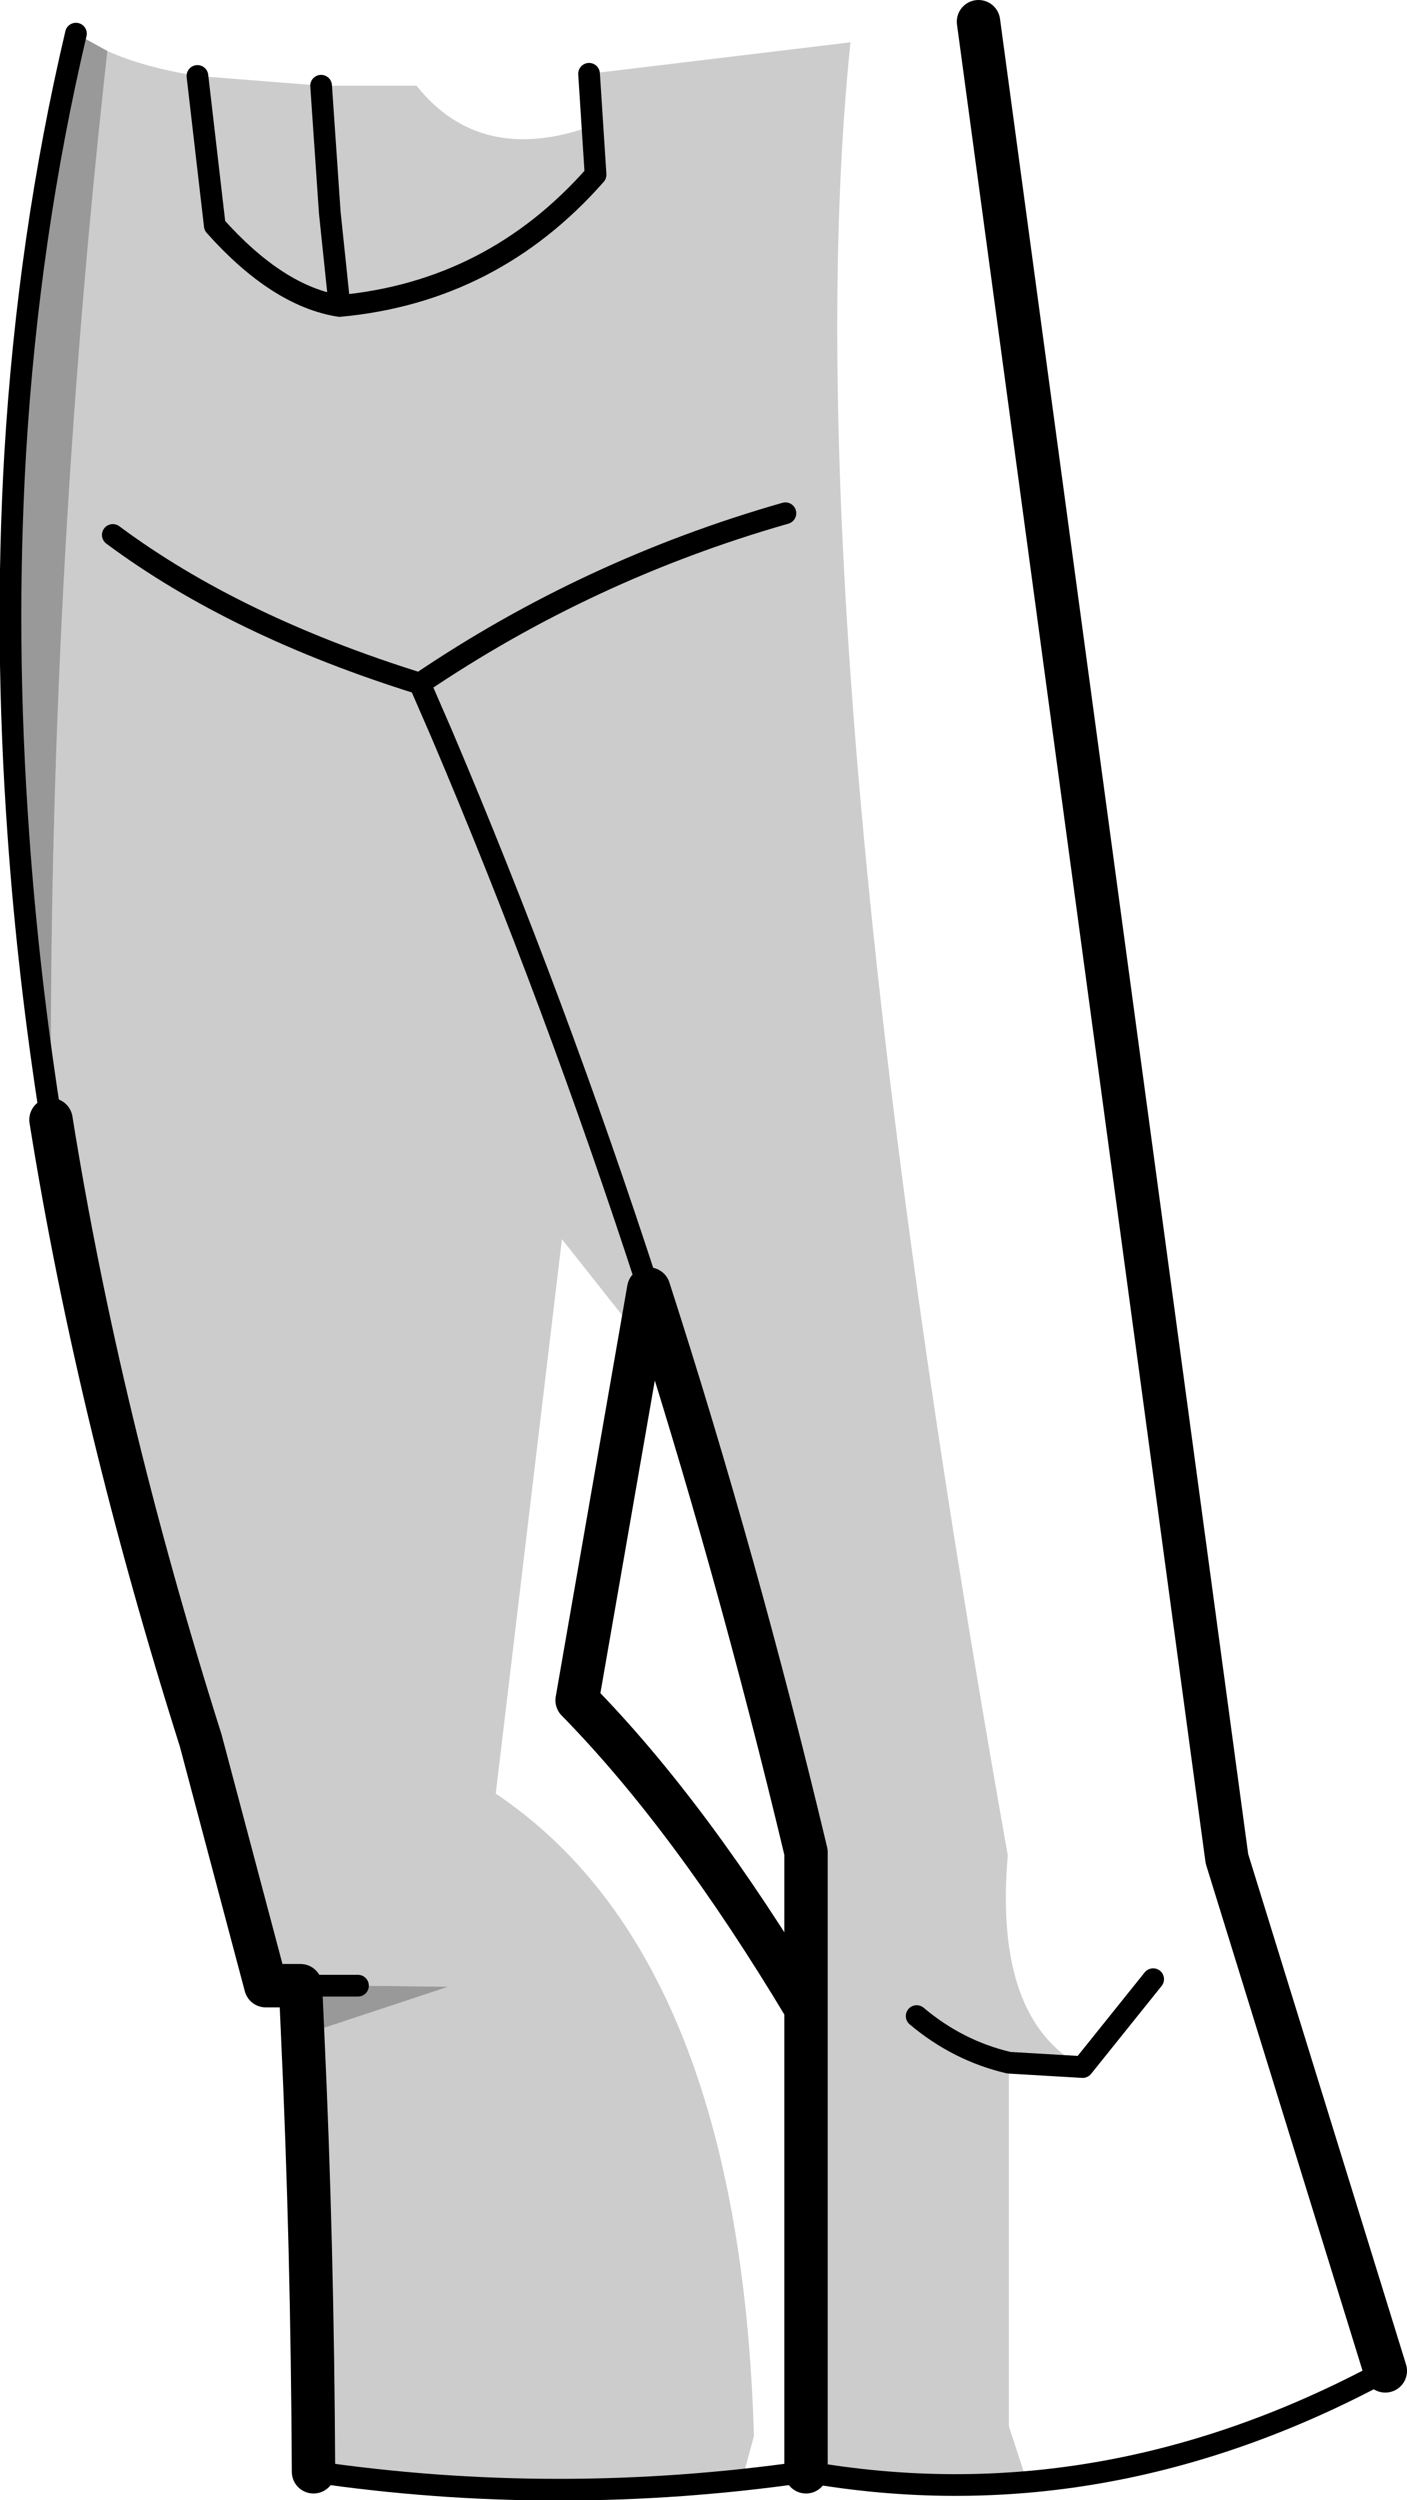 <?xml version="1.0" encoding="UTF-8" standalone="no"?>
<svg xmlns:xlink="http://www.w3.org/1999/xlink" height="115.2px" width="64.85px" xmlns="http://www.w3.org/2000/svg">
  <g transform="matrix(1.0, 0.0, 0.0, 1.0, 35.75, 37.95)">
    <path d="M-30.8 -35.6 Q-33.55 -10.95 -33.4 13.65 -34.45 6.95 -34.9 0.55 -35.55 -8.5 -35.05 -17.05 -34.45 -27.05 -32.25 -36.4 L-30.8 -35.6 M-15.1 53.6 L-21.75 55.8 -21.8 55.8 -21.9 53.55 -19.25 53.55 -15.1 53.6" fill="#000000" fill-opacity="0.4" fill-rule="evenodd" stroke="none"/>
    <path d="M-30.8 -35.6 Q-29.15 -34.85 -26.65 -34.45 L-20.95 -34.0 -16.55 -34.0 Q-13.6 -30.3 -8.45 -32.15 L-8.6 -34.55 3.45 -36.0 Q0.65 -9.05 10.7 47.55 10.05 55.1 14.15 57.3 L10.75 57.1 10.75 73.85 11.6 76.45 1.4 75.95 1.4 47.4 Q-1.8 34.0 -5.85 21.45 L-6.25 23.7 -9.85 19.15 -12.9 44.7 Q-1.65 52.25 -1.0 74.3 L-1.55 76.35 Q-11.5 77.4 -21.3 75.95 -21.35 65.45 -21.8 55.8 L-21.75 55.8 -15.1 53.6 -19.25 53.55 -21.9 53.55 -23.5 53.55 -26.5 42.25 Q-31.2 27.4 -33.4 13.65 -33.55 -10.95 -30.8 -35.6" fill="#000000" fill-opacity="0.2" fill-rule="evenodd" stroke="none"/>
    <path d="M-8.6 -34.55 L-8.3 -29.9 Q-13.05 -24.5 -20.1 -23.85 -22.95 -24.3 -25.85 -27.55 L-26.65 -34.45 M-20.1 -23.85 L-20.55 -28.15 -20.95 -34.0 M0.45 -14.3 Q-8.65 -11.7 -16.4 -6.45 L-15.4 -4.15 Q-10.15 8.2 -5.85 21.45 M1.4 75.95 Q15.05 78.35 28.1 71.3 M-30.55 -13.3 Q-24.9 -9.1 -16.4 -6.45 M-33.4 13.65 Q-34.45 6.95 -34.9 0.55 -35.55 -8.5 -35.05 -17.05 -34.45 -27.05 -32.25 -36.4 M-21.9 53.55 L-19.25 53.55 M6.5 54.95 Q8.4 56.55 10.75 57.1 L14.15 57.3 17.4 53.25" fill="none" stroke="#000000" stroke-linecap="round" stroke-linejoin="round" stroke-width="1.0"/>
    <path d="M-5.85 21.45 Q-1.8 34.0 1.4 47.4 L1.4 54.6 1.4 75.95 M28.1 71.3 L20.8 47.7 9.35 -36.95 M-5.85 21.45 L-9.15 40.4 Q-3.9 45.75 1.4 54.6 M-21.3 75.95 Q-21.35 65.45 -21.8 55.8 L-21.9 53.55 -23.5 53.55 -26.5 42.25 Q-31.2 27.4 -33.4 13.65" fill="none" stroke="#000000" stroke-linecap="round" stroke-linejoin="round" stroke-width="2.0"/>
    <path d="M1.4 75.95 Q-10.05 77.6 -21.3 75.95" fill="none" stroke="#000000" stroke-linecap="round" stroke-linejoin="round" stroke-width="1.0"/>
  </g>
</svg>
